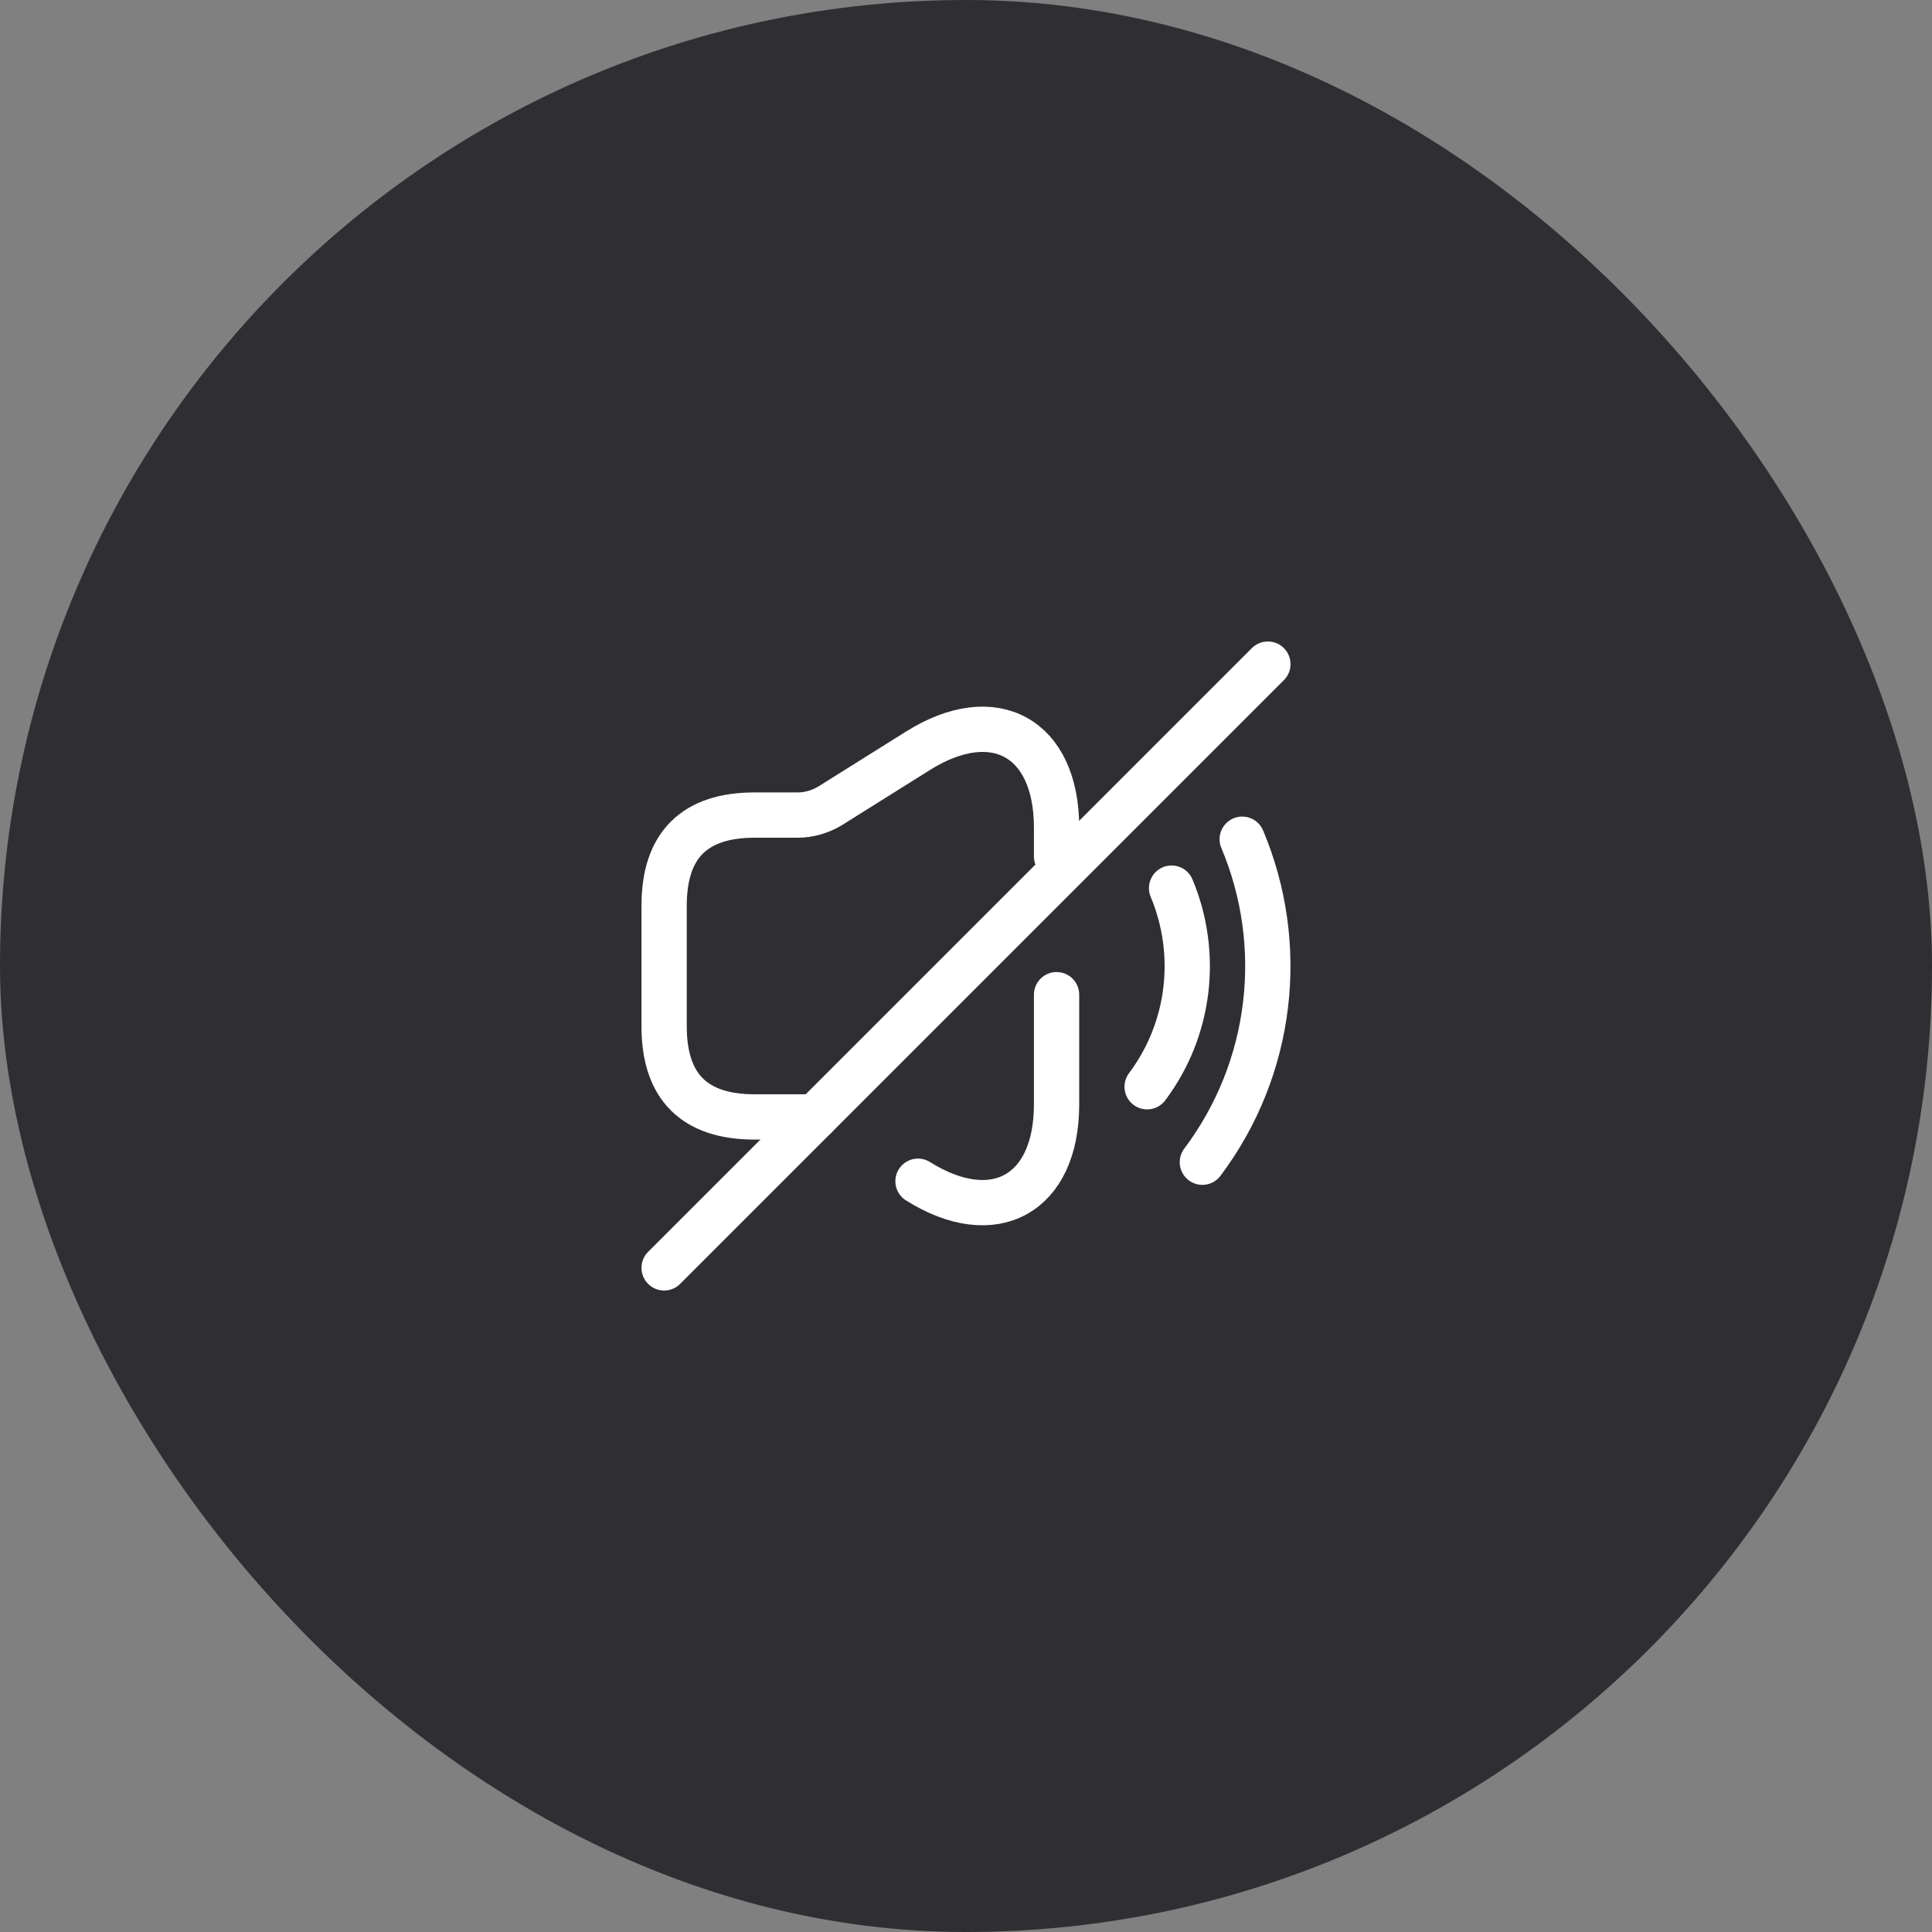 <svg width="64" height="64" viewBox="0 0 64 64" fill="none" xmlns="http://www.w3.org/2000/svg">
<rect x="0" y="0" width="64" height="64" fill="#808080" stroke="none"/>
<rect width="64" height="64" rx="32" fill="#2F2F33"/>
<path d="M35 28.37V27.41C35 24.43 32.93 23.29 30.41 24.87L27.49 26.7C27.17 26.89 26.8 27 26.43 27H25C23 27 22 28 22 30V34C22 36 23 37 25 37H27" stroke="white" stroke-width="1.5" stroke-linecap="round" stroke-linejoin="round"/>
<path d="M30.41 39.13C32.93 40.71 35 39.56 35 36.59V32.95" stroke="white" stroke-width="1.5" stroke-linecap="round" stroke-linejoin="round"/>
<path d="M38.81 29.42C39.71 31.57 39.44 34.08 38 36" stroke="white" stroke-width="1.5" stroke-linecap="round" stroke-linejoin="round"/>
<path d="M41.15 27.8C42.62 31.29 42.18 35.37 39.83 38.5" stroke="white" stroke-width="1.5" stroke-linecap="round" stroke-linejoin="round"/>
<path d="M42 22L22 42" stroke="white" stroke-width="1.5" stroke-linecap="round" stroke-linejoin="round"/>
</svg>
